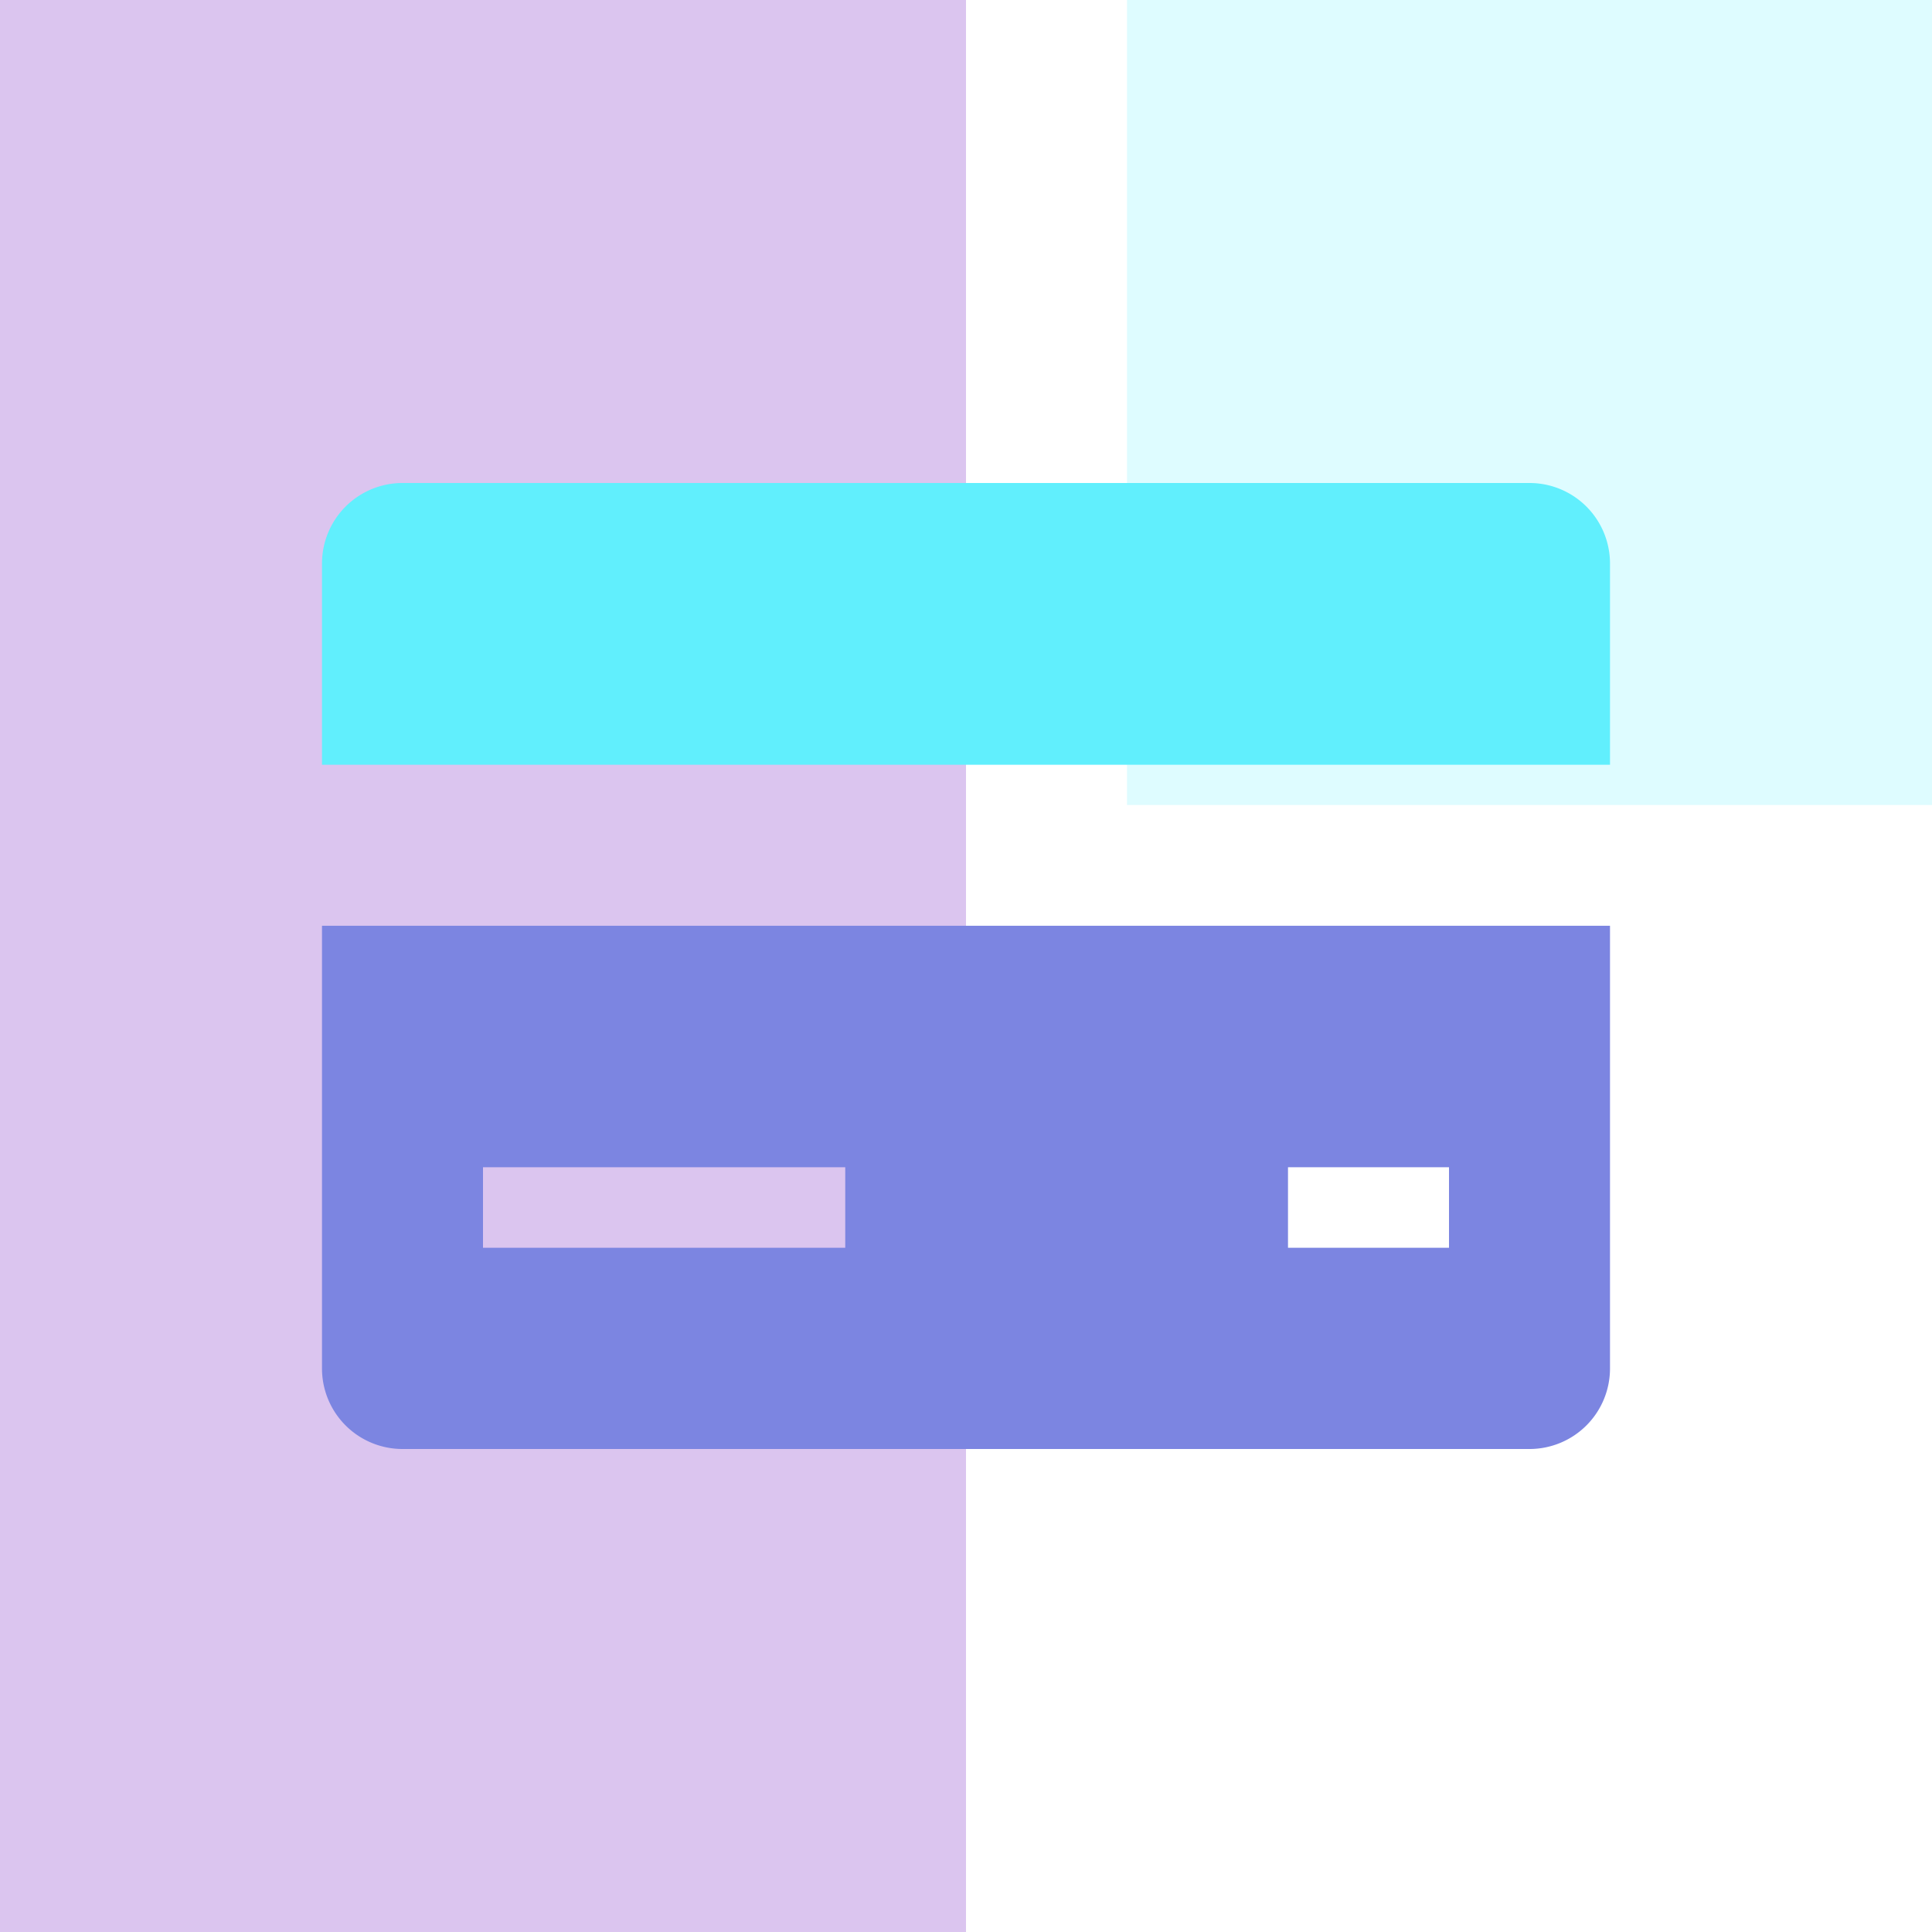 <svg width="48" height="48" xmlns="http://www.w3.org/2000/svg"><g fill="none" fill-rule="evenodd"><path fill-opacity=".32" fill="#8f48cd" d="M0 0h24v48H0z"/><path fill-opacity=".16" fill="#2FEAFC" d="M28 0h20v20H28z"/><path d="M40 19v-5a2 2 0 0 0-2-2H10a2 2 0 0 0-2 2v5h32z" fill="#61EFFD"/><path d="M8 23v11a2 2 0 0 0 2 2h28a2 2 0 0 0 2-2V23H8zm13 8h-9v-2h9v2zm15 0h-4v-2h4v2z" fill="#7C85E1"/></g></svg>